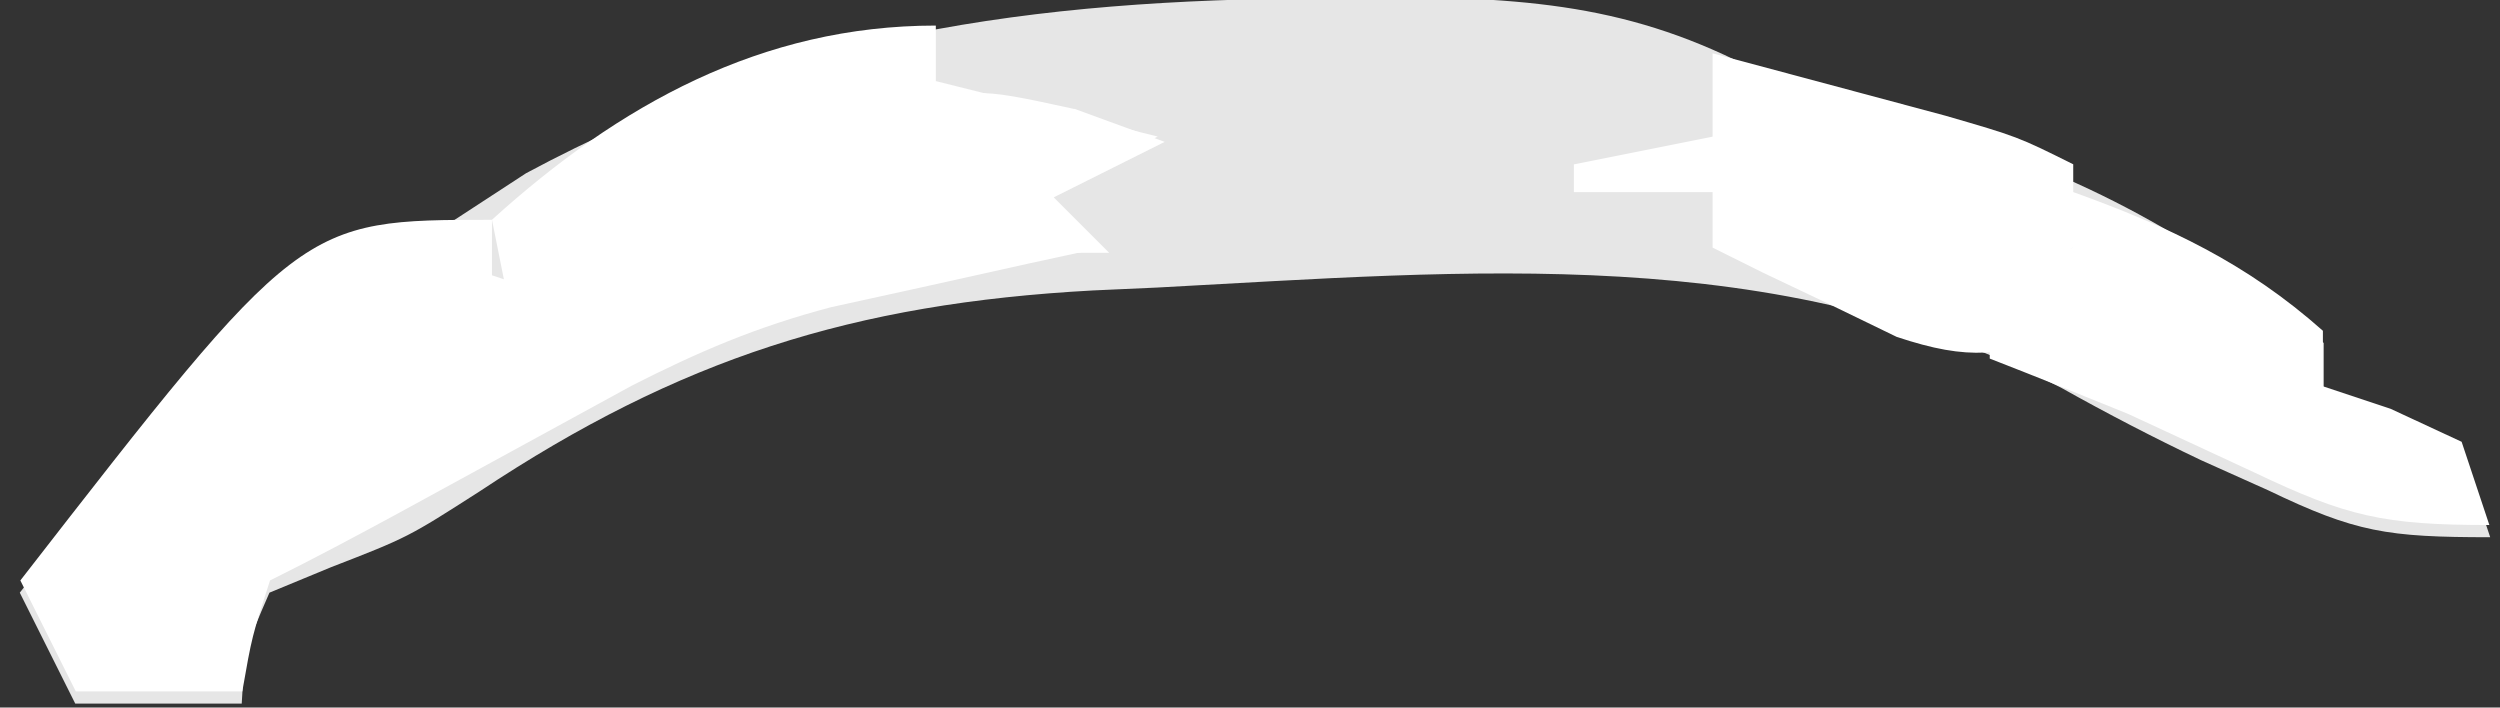 <svg width="106" height="30" viewBox="0 0 106 30" fill="none" xmlns="http://www.w3.org/2000/svg" xmlns:xlink="http://www.w3.org/1999/xlink">
<rect x="0" y="0" width="106" height="30" fill="#333333" stroke="none"/>
<path d="M56.146,-0.09C57.316,-0.102 58.487,-0.114 59.698,-0.126C66.191,-0.049 70.532,0.564 76.166,3.956C78.036,4.518 79.93,5.037 81.824,5.497C88.128,7.296 93.551,10.237 98.526,14.542L98.526,16.895C99.472,17.21 100.42,17.525 101.396,17.85C102.392,18.311 103.384,18.772 104.408,19.249C104.99,21.002 104.99,21.002 105.584,22.778C101.208,22.778 99.879,22.571 96.174,20.79C95.231,20.367 94.292,19.945 93.316,19.508C91.316,18.557 89.34,17.532 87.411,16.45C75.295,10.251 62.357,11.486 49.065,12.192C48.166,12.233 47.265,12.274 46.336,12.315C36.173,12.868 28.81,15.209 20.341,20.831C17.295,22.784 17.295,22.784 14.025,24.054C13.165,24.41 12.307,24.764 11.425,25.129C10.382,27.529 10.382,27.529 10.249,29.834L3.191,29.834C2.415,28.282 1.639,26.729 0.839,25.129C6.026,18.484 11.296,14.202 18.483,9.838C19.741,9.014 21,8.192 22.305,7.345C33.35,1.416 43.713,-0.007 56.064,-0.078L56.146,-0.09Z" fill="#E6E6E6"/>
<path d="M20.859,9.32L20.859,11.673C22.023,12.061 23.188,12.449 24.388,12.849C25.564,14.025 25.564,14.025 26.74,16.378C24.635,17.53 22.529,18.683 20.412,19.836C19.238,20.477 18.059,21.118 16.86,21.777C15.072,22.747 13.272,23.706 11.449,24.611C10.682,26.987 10.682,26.987 10.273,29.316L3.215,29.316C2.439,27.764 1.662,26.211 0.863,24.611C12.743,9.32 12.743,9.32 20.859,9.32Z" fill="#FFFFFF"/>
<path d="M39.679,1.086L39.679,3.439C42.784,4.215 45.889,4.991 49.089,5.791L44.384,8.144C45.16,8.92 45.936,9.696 46.736,10.496C45.687,10.723 44.643,10.951 43.56,11.186C42.184,11.491 40.808,11.798 39.385,12.114C38.02,12.414 36.656,12.713 35.244,13.023C32.057,13.863 29.634,14.905 26.74,16.375C24.094,15.934 24.094,15.934 22.035,15.199C21.647,13.258 21.259,11.317 20.859,9.318C26.246,4.436 32.304,1.084 39.679,1.084L39.679,1.086Z" fill="#FFFFFF"/>
<path d="M87.905,8.144C91.951,9.602 95.257,11.155 98.491,14.025L98.491,16.378C99.437,16.693 100.385,17.008 101.361,17.333C102.356,17.794 103.349,18.255 104.373,18.732C104.761,19.897 105.149,21.061 105.549,22.261C101.055,22.261 99.491,21.894 95.621,20.05C94.703,19.622 93.786,19.195 92.834,18.756C91.982,18.358 91.128,17.962 90.246,17.556C88.293,16.759 86.329,15.968 84.365,15.204L84.365,11.675C85.529,11.287 86.693,10.899 87.893,10.499L87.893,8.146L87.905,8.144Z" fill="#FFFFFF"/>
<path d="M72.614,2.262C74.719,2.824 76.825,3.387 78.942,3.956C80.116,4.27 81.294,4.584 82.494,4.908C85.552,5.795 85.552,5.795 87.905,6.966L87.905,10.495L85.552,11.671C86.329,12.448 87.105,13.224 87.905,14.024C84.905,15.118 83.506,15.306 80.424,14.286C79.496,13.836 78.566,13.385 77.613,12.922C76.673,12.475 75.731,12.027 74.766,11.569C74.057,11.216 73.343,10.862 72.614,10.499L72.614,8.146L66.732,8.146L66.732,6.97C68.673,6.582 70.614,6.193 72.614,5.794L72.614,2.265L72.614,2.262Z" fill="#FFFFFF"/>
<path d="M45.56,4.615C47.454,5.307 47.454,5.307 49.383,6.015C47.054,7.179 47.054,7.179 44.678,8.367C45.454,9.144 46.23,9.92 47.03,10.72L35.268,10.72C36.444,7.191 36.444,7.191 38.35,5.062C41.149,3.662 41.149,3.662 45.548,4.621L45.56,4.615Z" fill="#FFFFFF"/>
</svg>
